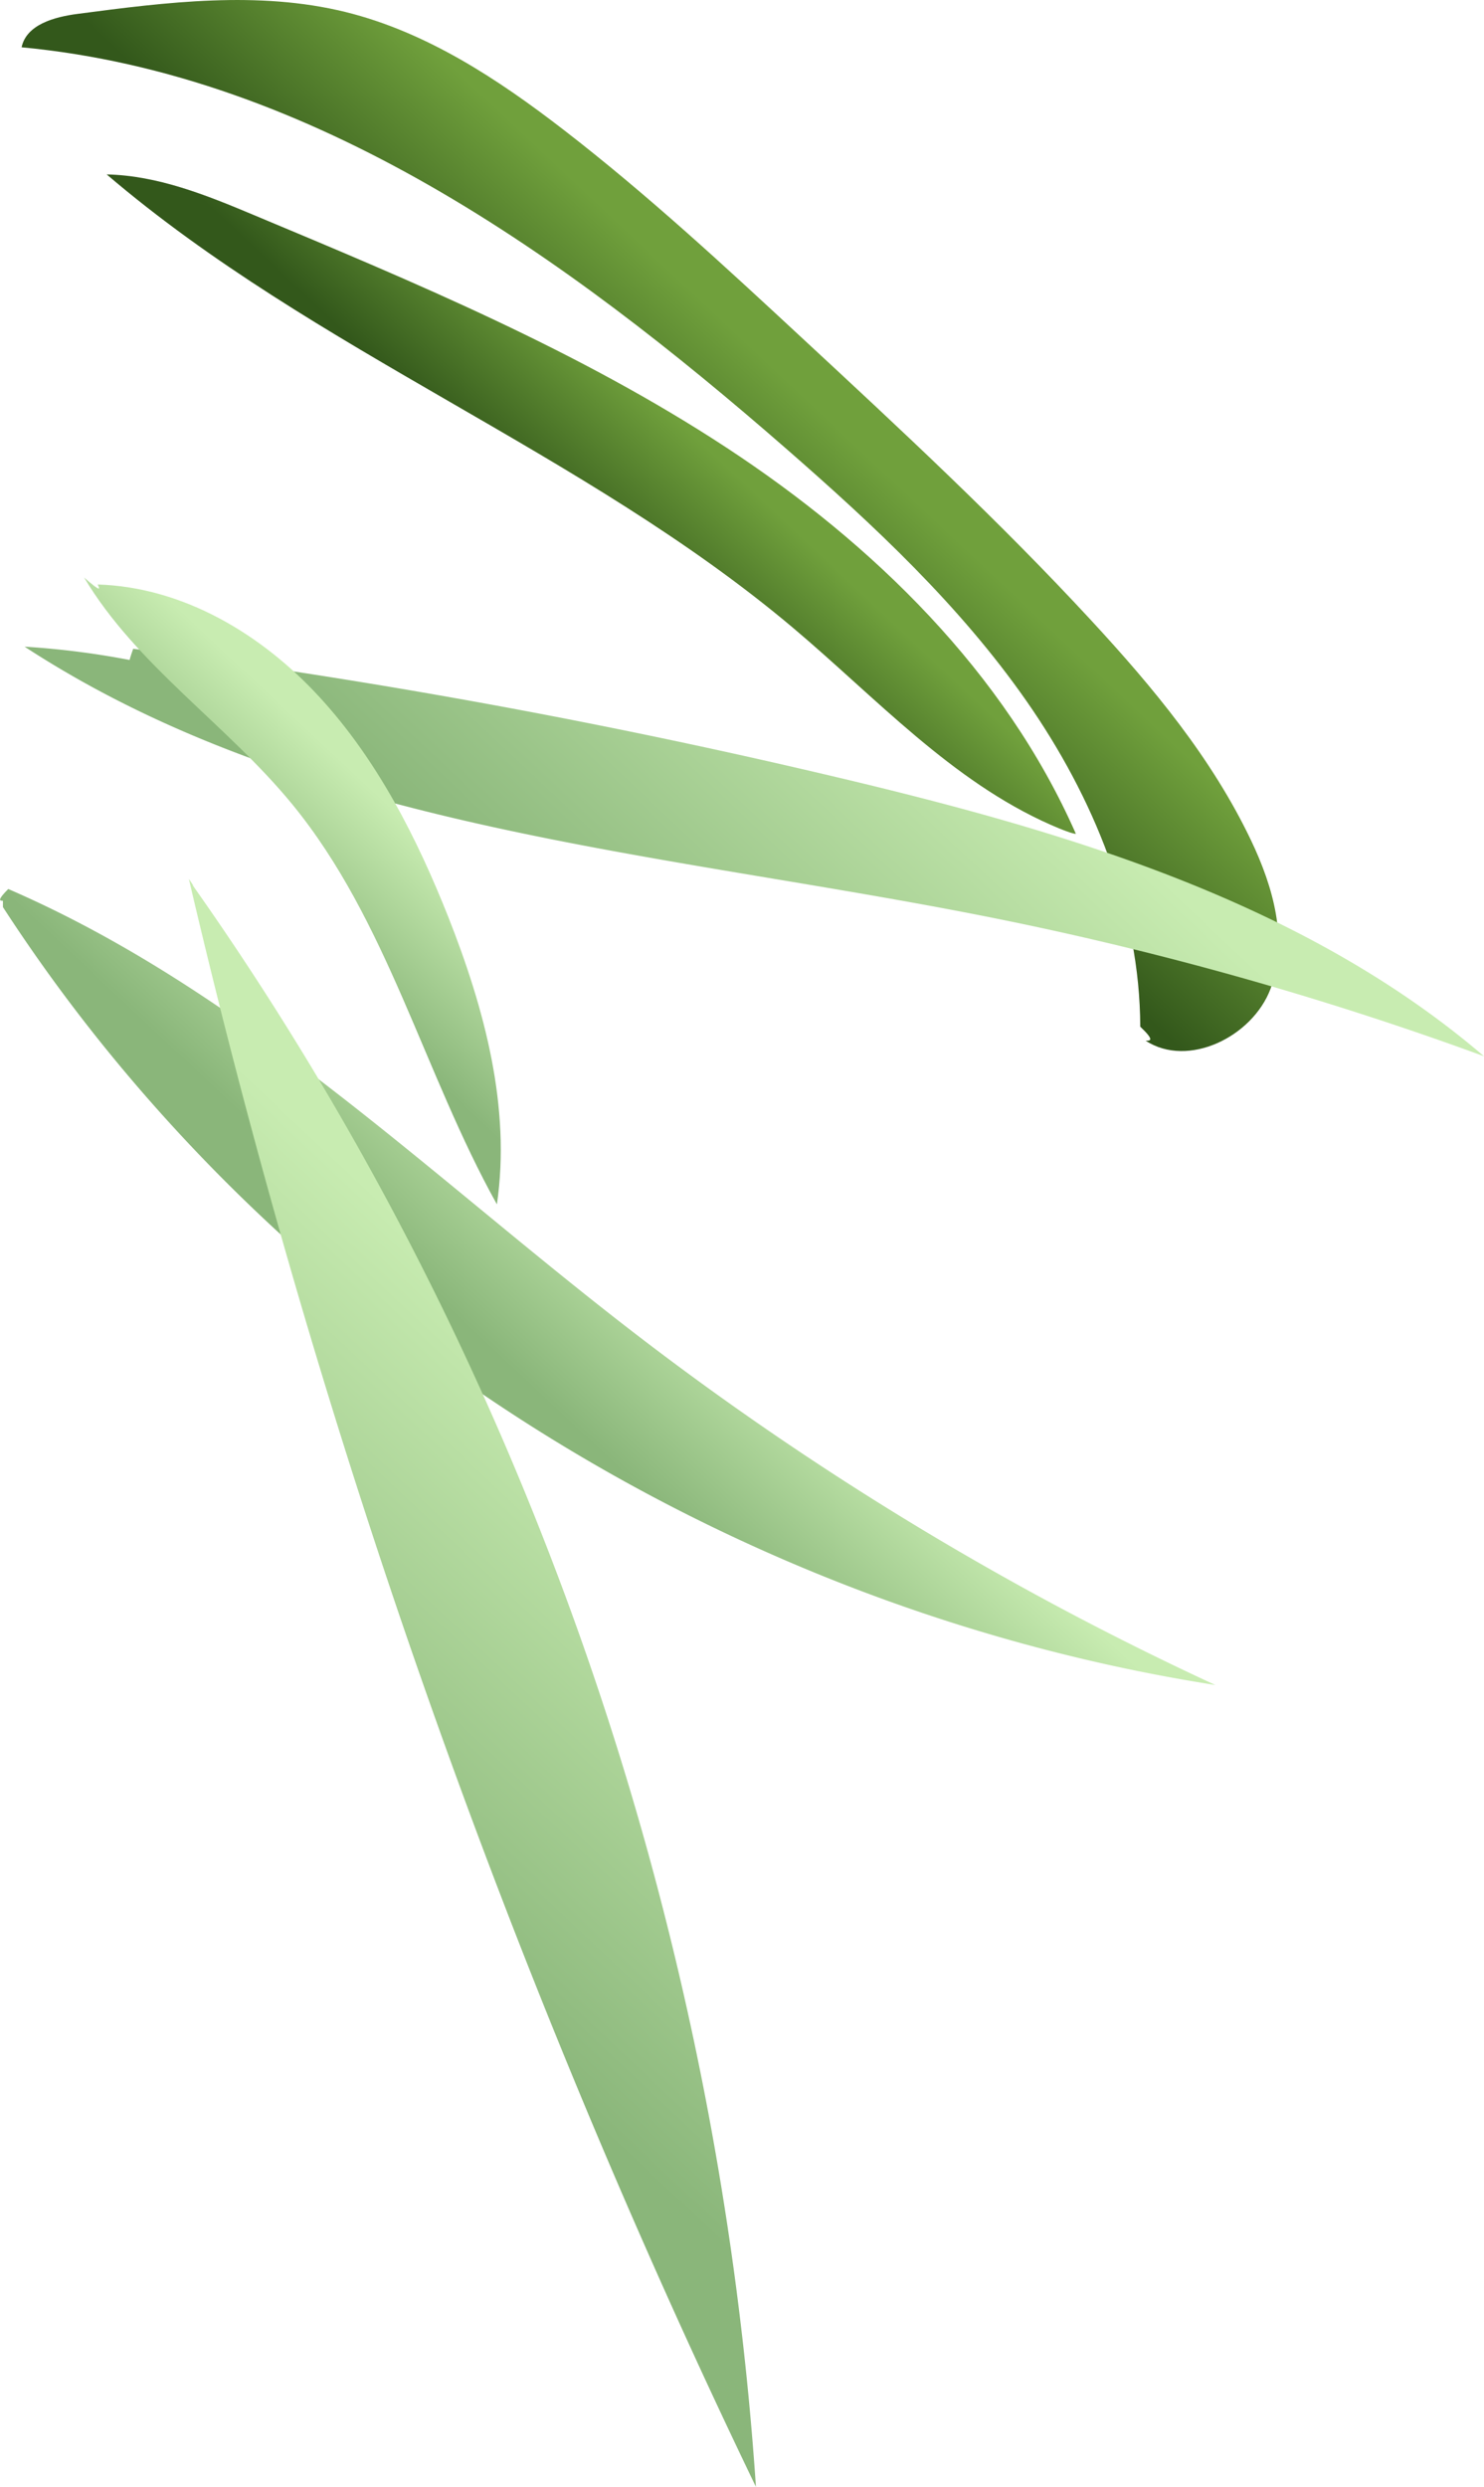 <svg xmlns="http://www.w3.org/2000/svg" xmlns:xlink="http://www.w3.org/1999/xlink" viewBox="0 0 304.62 510.15"><defs><style>.cls-1{fill:url(#New_swatch);}.cls-2{fill:url(#New_swatch-2);}.cls-3{fill:url(#New_swatch_1);}.cls-4{fill:url(#New_swatch_1-2);}.cls-5{fill:url(#New_swatch_1-3);}.cls-6{fill:url(#New_swatch_1-4);}</style><linearGradient id="New_swatch" x1="129.75" y1="109.67" x2="160.45" y2="76.95" gradientUnits="userSpaceOnUse"><stop offset="0" stop-color="#33581b"/><stop offset="1" stop-color="#70a03c"/></linearGradient><linearGradient id="New_swatch-2" x1="115.17" y1="110.02" x2="138.28" y2="85.37" xlink:href="#New_swatch"/><linearGradient id="New_swatch_1" x1="124.74" y1="206.75" x2="191.35" y2="135.74" gradientUnits="userSpaceOnUse"><stop offset="0" stop-color="#8ab67a"/><stop offset="1" stop-color="#c8ecb1"/></linearGradient><linearGradient id="New_swatch_1-2" x1="107.6" y1="283.18" x2="137.22" y2="251.61" xlink:href="#New_swatch_1"/><linearGradient id="New_swatch_1-3" x1="54.14" y1="188.57" x2="77.87" y2="163.27" xlink:href="#New_swatch_1"/><linearGradient id="New_swatch_1-4" x1="63.26" y1="381.16" x2="137.87" y2="301.63" xlink:href="#New_swatch_1"/></defs><g id="Layer_2" data-name="Layer 2"><g id="Grass"><path class="cls-1" d="M234.06,210.61c-.07-23.93-9.63-47.11-23.32-66.75S179.37,107.74,161.33,92C116.07,52.53,64.23,15.33,4.43,9.7c1-4.68,6.75-6.23,11.49-6.85C34.2.44,53-1.94,70.91,2.46c16.61,4.09,31.28,13.75,44.82,24.2,17.16,13.25,33.09,28,49,42.76C185,88.2,205.25,107,224,127.28c12.67,13.7,24.77,28.26,32.8,45.11,4.54,9.5,7.72,20.61,4,30.46s-16.92,16.32-25.63,10.64C236.14,213.49,237.09,213.49,234.06,210.61Z"/><path class="cls-2" d="M215.65,169.19c-20.38-9-35.84-26.05-52.88-40.41-43.1-36.3-98-56.4-140.87-93C32.36,36,42.31,40,52,44.07,85.32,58,118.89,72,149.08,91.8s57.14,46.09,71.73,79.17C221,171,221,171.54,215.65,169.19Z"/><path class="cls-3" d="M27.34,133.09a1405.08,1405.08,0,0,1,145.8,26.67c46.92,11.16,94.84,25.57,131.48,56.92a683.12,683.12,0,0,0-101.11-28.45C135.65,174.66,63,170.44,5.05,132.66a169.27,169.27,0,0,1,22.14,2.84C26.54,136.36,25.89,137.23,27.34,133.09Z"/><path class="cls-4" d="M1.7,182.37C49.76,203.18,88,240.89,129.48,272.89a626.76,626.76,0,0,0,120,72.77C149,329.91,56,271.43.6,186.08v-1.3C0,184.78-.7,184.78,1.7,182.37Z"/><path class="cls-5" d="M17.26,118.47C28.09,136.58,46.6,148.64,60,165c19.54,23.83,27,55.15,42,82.06,2.9-19.9-2.55-40.1-9.92-58.81C85.58,171.89,77.49,155.94,65.59,143s-28-22.56-45.54-23.1C20.48,120.8,20.92,121.67,17.26,118.47Z"/><path class="cls-6" d="M38.77,180.31a1594.52,1594.52,0,0,0,116.4,329.84c-7.91-117.39-47.79-232.48-115.66-328.61C39.72,181.76,39.94,182,38.77,180.31Z"/></g></g></svg>